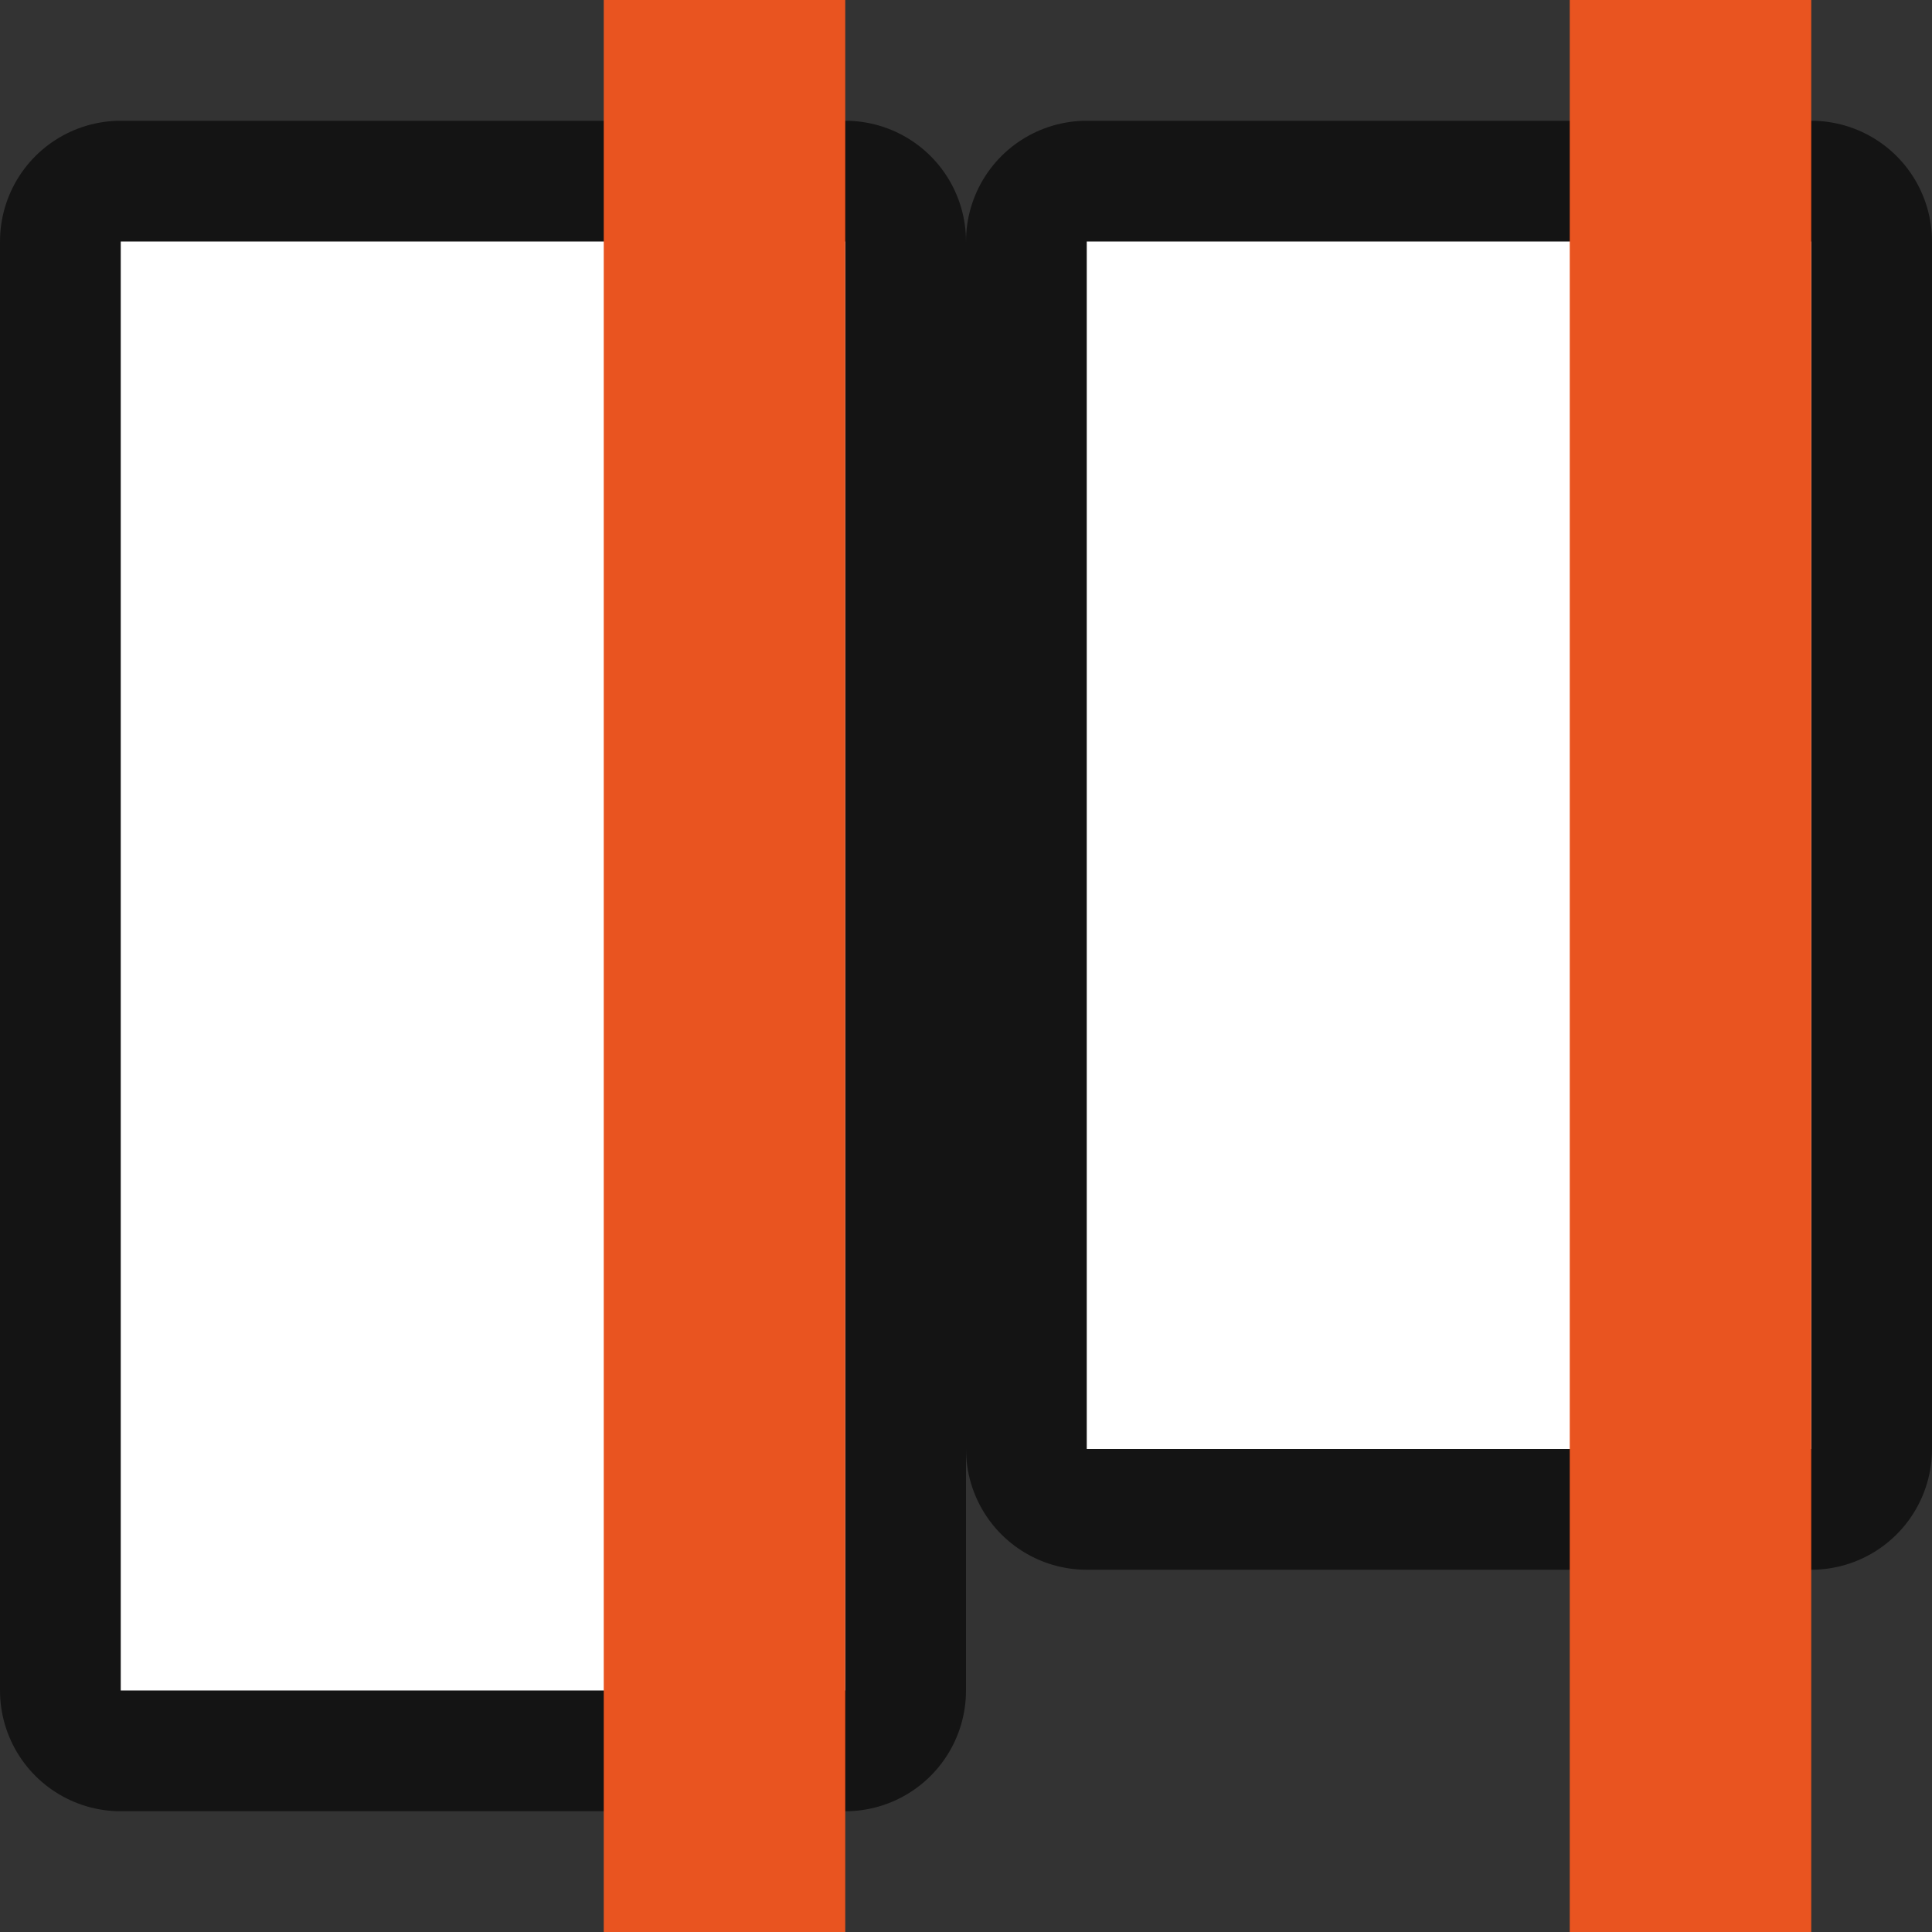 <svg xmlns="http://www.w3.org/2000/svg" viewBox="0 0 16 16"><rect x="0" y="0" width="16" height="16" fill="#333333" stroke="none"/><path opacity=".6" fill-rule="evenodd" stroke="#000" stroke-width="2" stroke-linejoin="round" d="M9 2h6v10H9z"/><path fill="#fff" fill-rule="evenodd" d="M9 2h6v10H9z"/><path opacity=".6" fill-rule="evenodd" stroke="#000" stroke-width="2" stroke-linejoin="round" d="M1 2h6v12H1z"/><path fill="#fff" fill-rule="evenodd" d="M1 2h6v12H1z"/><path fill="#e95420" d="M5 16V0h2v16zM13 16V0h2v16z"/></svg>